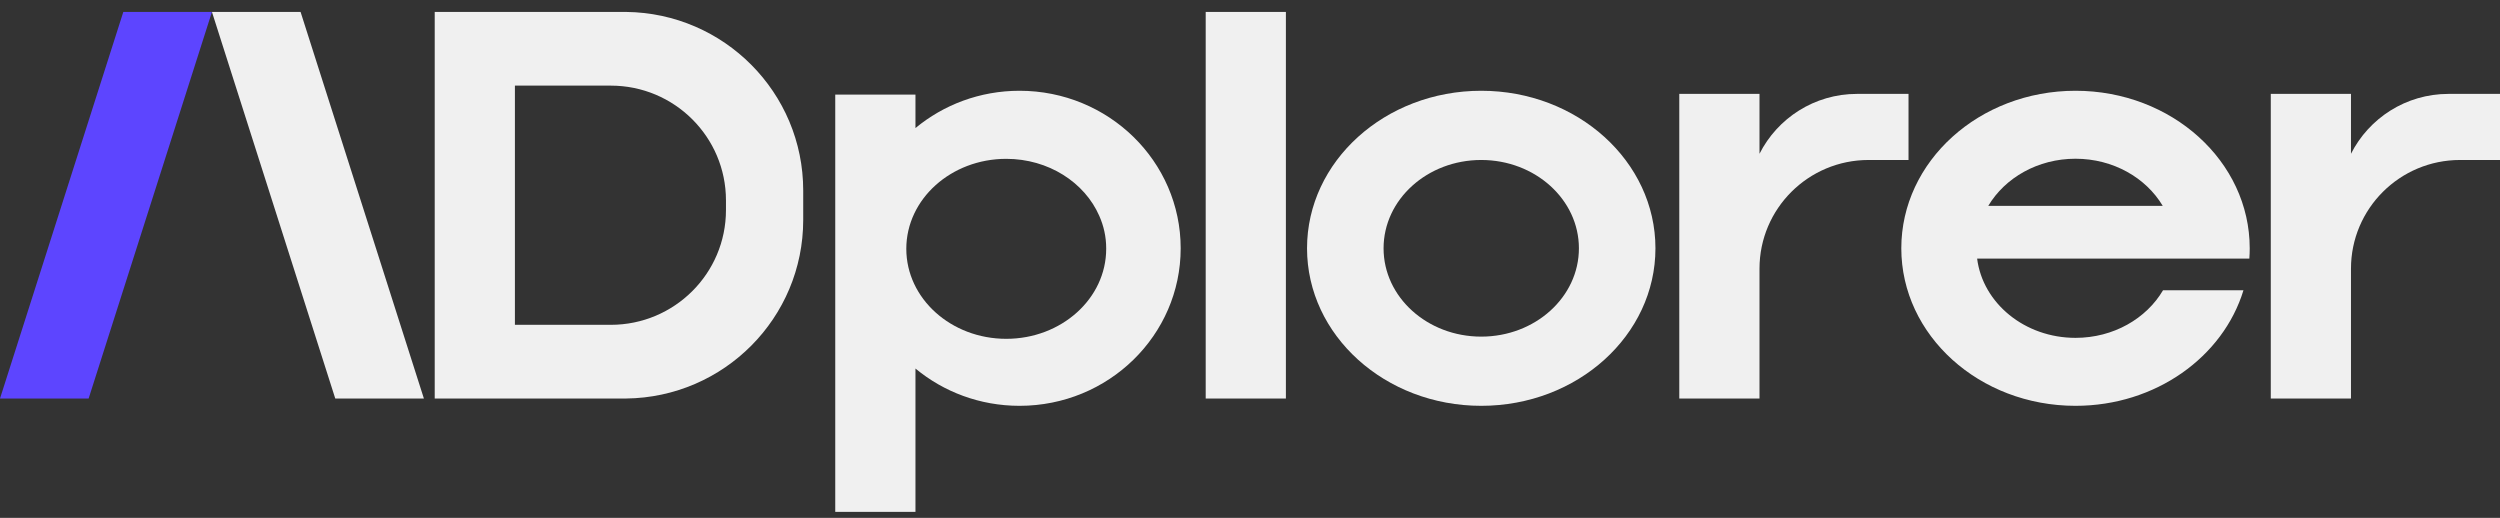 <svg width="140" height="29" viewBox="0 0 140 29" fill="none" xmlns="http://www.w3.org/2000/svg">
<rect x="0" y="0" width="140" height="29" fill="#333333" stroke="none"/>
<g clip-path="url(#clip0_1739_186489)">
<path d="M23.738 22.318H18.775L11.869 0.667H16.832L23.738 22.318Z" fill="#F0F0F0"/>
<path d="M0 22.318H4.963L11.869 0.667H6.906L0 22.318Z" fill="#5D45FF"/>
<path d="M82.949 5.083C77.561 5.083 73.194 9.033 73.194 13.905C73.194 18.777 77.562 22.726 82.949 22.726C88.337 22.726 92.705 18.777 92.705 13.905C92.705 9.033 88.337 5.083 82.949 5.083ZM82.949 18.851C79.928 18.851 77.48 16.637 77.48 13.905C77.48 11.174 79.928 8.959 82.949 8.959C85.97 8.959 88.419 11.174 88.419 13.905C88.419 16.637 85.97 18.851 82.949 18.851Z" fill="#F0F0F0"/>
<path d="M72.01 0.667H67.519V22.318H72.01V0.667Z" fill="#F0F0F0"/>
<path d="M103.991 5.258C101.604 5.258 99.537 6.623 98.532 8.611V5.258H94.04V22.319H98.532V15.046C98.532 11.684 101.267 8.959 104.641 8.959H106.877V5.258H103.991Z" fill="#F0F0F0"/>
<path d="M137.114 5.258C134.728 5.258 132.66 6.623 131.655 8.611V5.258H127.164V22.319H131.655V15.046C131.655 11.684 134.39 8.959 137.765 8.959H140V5.258H137.114Z" fill="#F0F0F0"/>
<path d="M124.636 14.483H125.963C125.977 14.292 125.984 14.099 125.984 13.905C125.984 9.033 121.616 5.083 116.229 5.083C110.841 5.083 106.473 9.033 106.473 13.905C106.473 18.777 110.841 22.726 116.229 22.726C120.717 22.726 124.497 19.985 125.634 16.254H121.13C120.198 17.84 118.353 18.92 116.229 18.92C113.382 18.92 111.037 16.98 110.719 14.482H124.636V14.483ZM116.228 8.889C118.34 8.889 120.176 9.957 121.112 11.527H111.344C112.281 9.957 114.116 8.889 116.228 8.889H116.228Z" fill="#F0F0F0"/>
<path d="M35.058 0.668V0.667H24.344V22.318H35.058V22.317C40.548 22.256 44.98 17.803 44.98 12.317V10.668C44.98 5.183 40.548 0.729 35.058 0.668ZM40.654 11.764C40.654 15.312 37.766 18.19 34.205 18.19H28.835V4.795H34.205C37.766 4.795 40.654 7.673 40.654 11.221V11.764V11.764Z" fill="#F0F0F0"/>
<path d="M57.094 5.083C54.872 5.083 52.838 5.869 51.266 7.171V5.298H46.774V28.666H51.266V20.638C52.838 21.941 54.872 22.726 57.094 22.726C62.078 22.726 66.118 18.777 66.118 13.905C66.118 9.033 62.078 5.083 57.094 5.083ZM61.947 13.934C61.947 16.717 59.441 18.974 56.35 18.974C53.259 18.974 50.753 16.717 50.753 13.934C50.753 11.152 53.259 8.895 56.35 8.895C58.717 8.895 60.741 10.218 61.559 12.087C61.809 12.649 61.947 13.263 61.947 13.905C61.947 13.909 61.947 13.914 61.947 13.919C61.947 13.924 61.947 13.93 61.947 13.934Z" fill="#F0F0F0"/>
</g>
<defs>
<clipPath id="clip0_1739_186489">
<rect width="140" height="28" fill="white" transform="translate(0 0.667)"/>
</clipPath>
</defs>
</svg>

